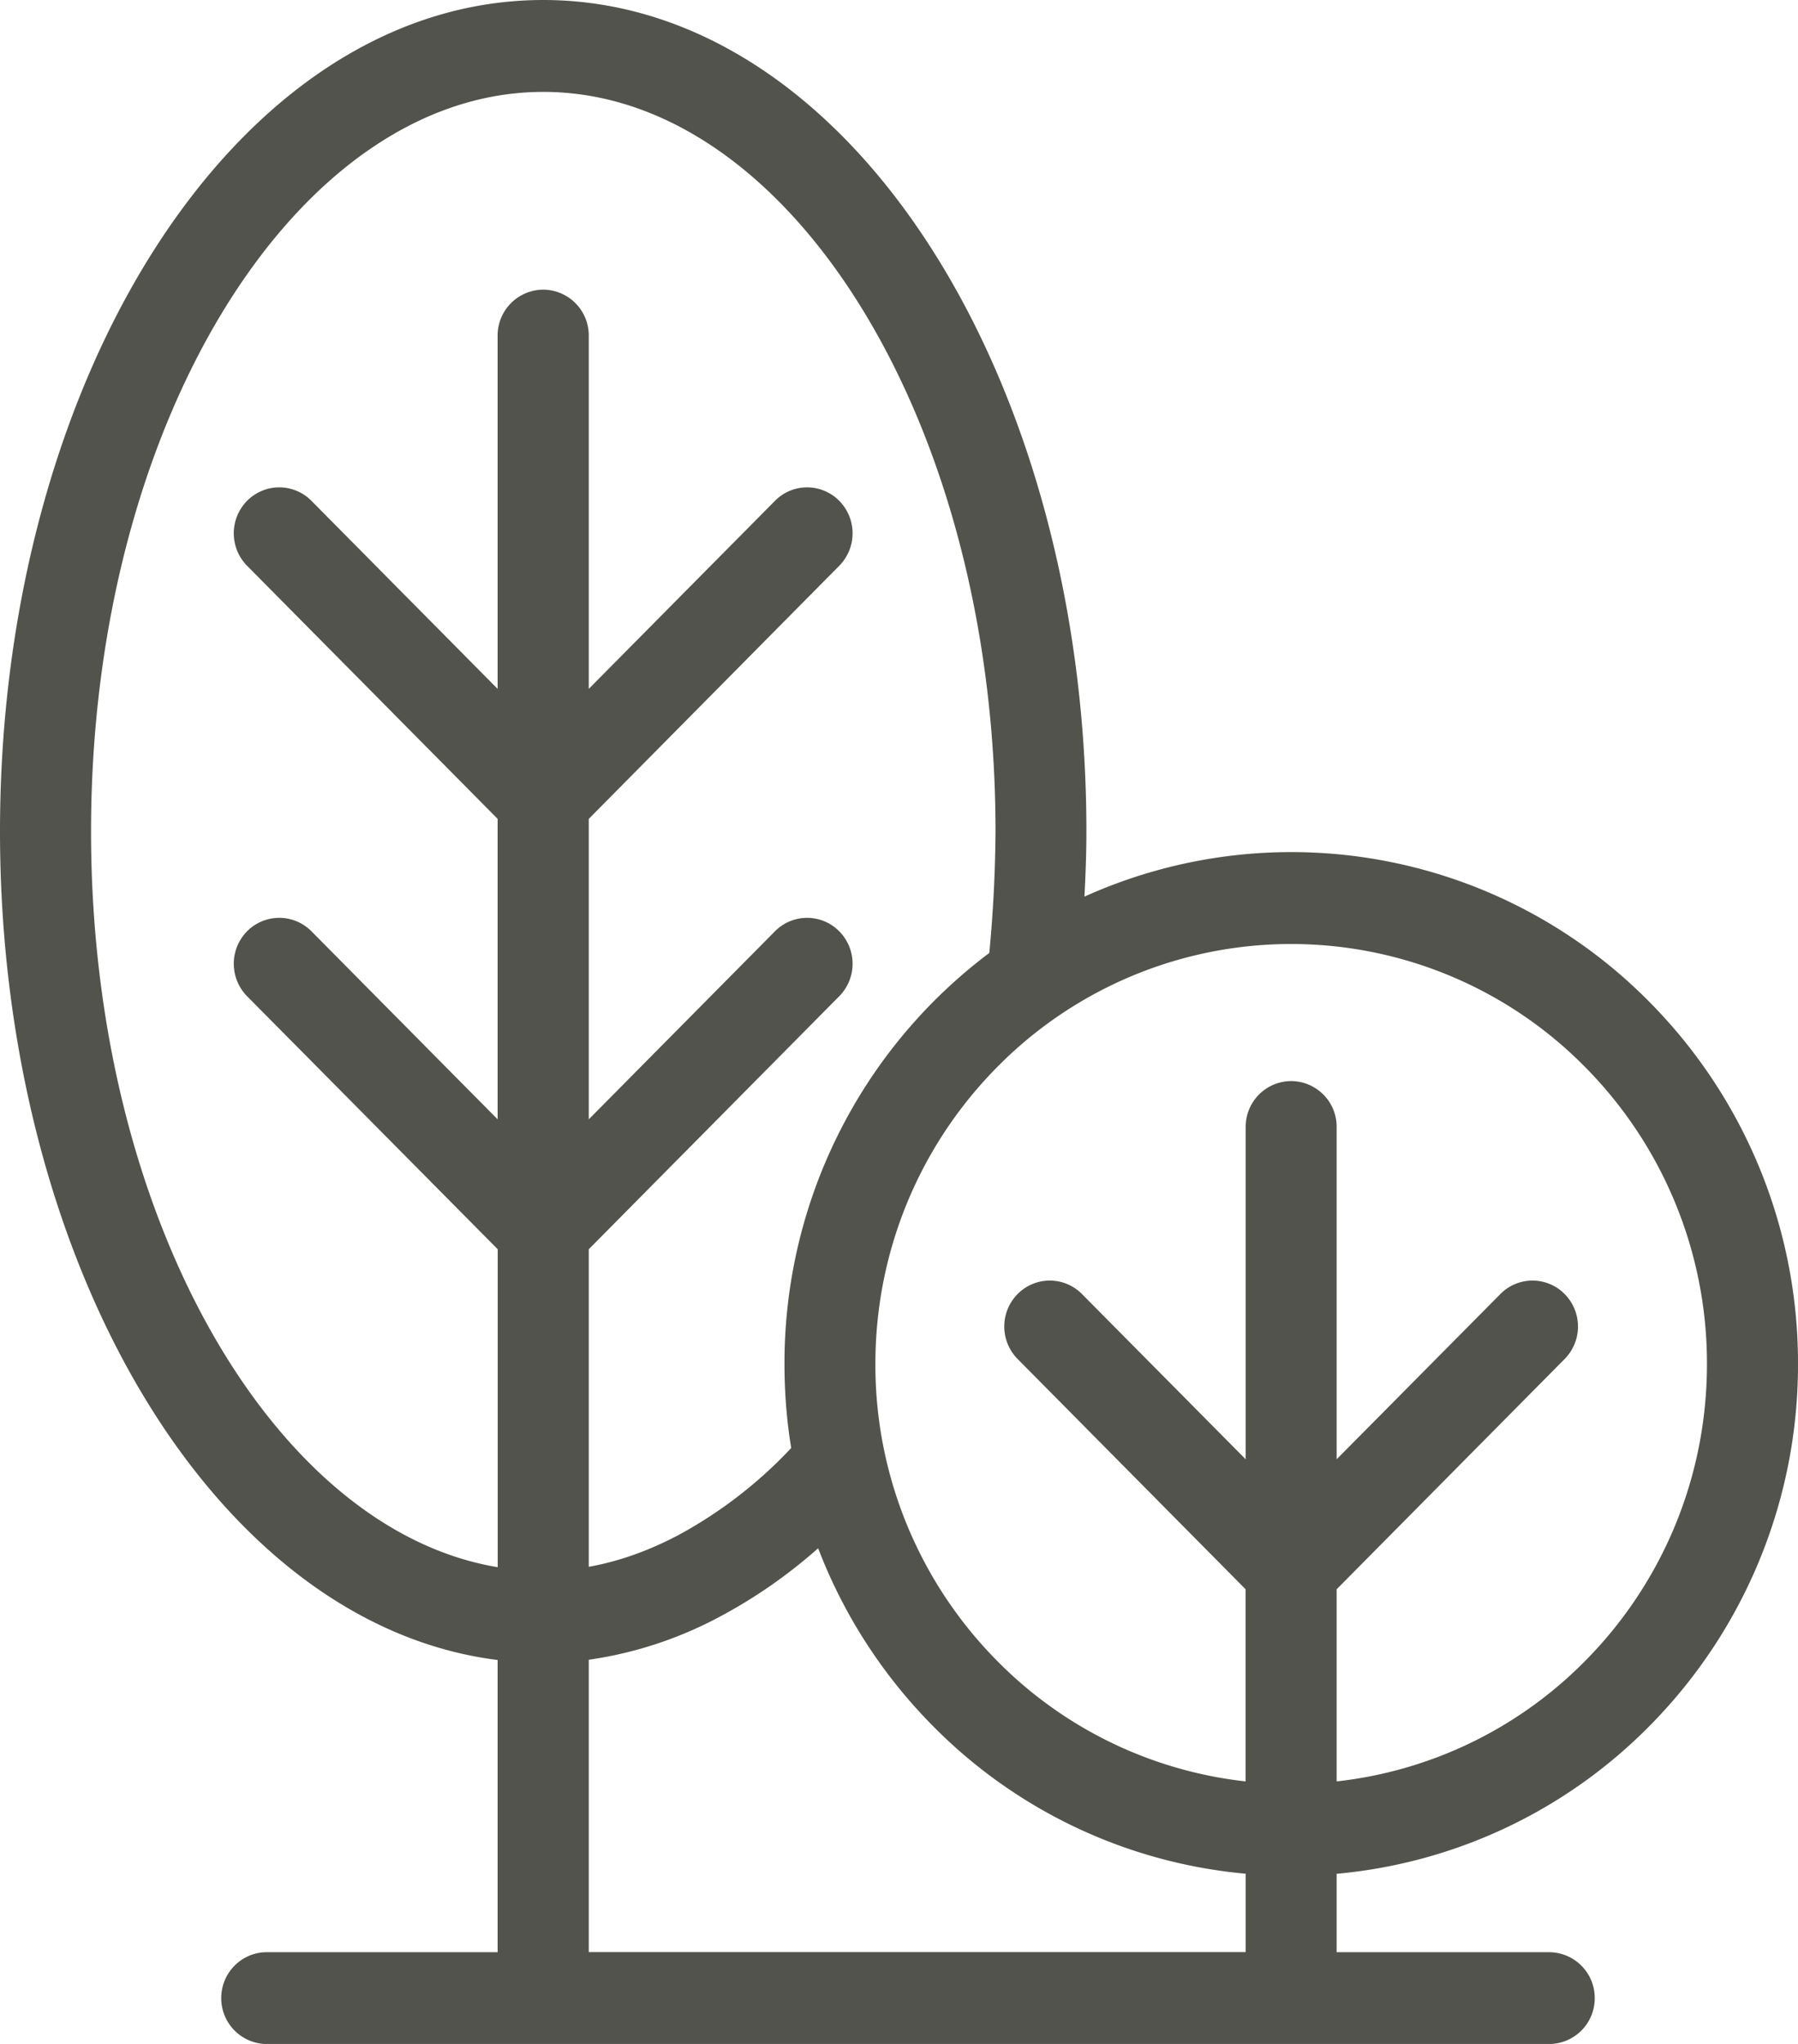 <svg xmlns="http://www.w3.org/2000/svg" width="22" height="25" viewBox="0 0 22 25"><path fill="#292821" fill-rule="evenodd" d="M19.396 13.052a5.15 5.15 0 0 1 1.49 3.632c0 1.418-.57 2.703-1.49 3.631a5.052 5.052 0 0 1-3.041 1.474v-2.35l2.79-2.817a.565.565 0 0 0 0-.794.552.552 0 0 0-.787 0l-2.003 2.021v-4.064a.559.559 0 0 0-.557-.562.559.559 0 0 0-.556.562v4.064l-2.003-2.021a.553.553 0 0 0-.788 0 .565.565 0 0 0 0 .794l2.79 2.817v2.35a5.054 5.054 0 0 1-3.04-1.474 5.142 5.142 0 0 1-1.49-3.63c0-1.419.569-2.703 1.49-3.633a5.051 5.051 0 0 1 7.195 0zM6.089 20.304c-1.657-.207-3.132-1.33-4.216-3.04C.716 15.438 0 12.929 0 10.169s.716-5.268 1.873-7.093C3.077 1.176 4.763 0 6.647 0c1.882 0 3.57 1.176 4.773 3.076 1.157 1.825 1.873 4.334 1.873 7.093 0 .246-.009.517-.024.798a6.154 6.154 0 0 1 6.915 1.29A6.268 6.268 0 0 1 22 16.685a6.27 6.27 0 0 1-1.817 4.426 6.155 6.155 0 0 1-3.828 1.808v.959h2.601a.56.56 0 0 1 .557.561.56.56 0 0 1-.557.562H3.264a.56.56 0 0 1-.557-.562c0-.31.25-.561.557-.561h2.825v-3.573zm2.191-1.517c-.348.182-.71.312-1.076.377V15.28l3.065-3.095a.565.565 0 0 0 0-.794.553.553 0 0 0-.787 0l-2.278 2.3v-3.675l3.065-3.096a.565.565 0 0 0 0-.794.552.552 0 0 0-.787 0l-2.278 2.3V4.104a.56.56 0 0 0-.557-.561.56.56 0 0 0-.558.561v4.322l-2.278-2.3a.553.553 0 0 0-.788 0 .566.566 0 0 0 0 .794l3.066 3.096v3.675l-2.278-2.3a.554.554 0 0 0-.788 0 .566.566 0 0 0 0 .794L6.09 15.28v3.889c-1.262-.21-2.408-1.13-3.281-2.507-1.047-1.652-1.695-3.946-1.695-6.493 0-2.546.648-4.84 1.695-6.492 1-1.577 2.358-2.553 3.839-2.553 1.48 0 2.838.976 3.838 2.553 1.047 1.652 1.695 3.946 1.695 6.492a16.835 16.835 0 0 1-.076 1.487 6.268 6.268 0 0 0-2.506 5.028c0 .35.027.693.082 1.027a5.44 5.44 0 0 1-1.4 1.076zm1.731.15a6.224 6.224 0 0 1-1.222.847 4.843 4.843 0 0 1-1.585.517v3.576h8.038v-.959a6.153 6.153 0 0 1-3.828-1.808 6.27 6.27 0 0 1-1.403-2.172z" opacity=".8"/></svg>